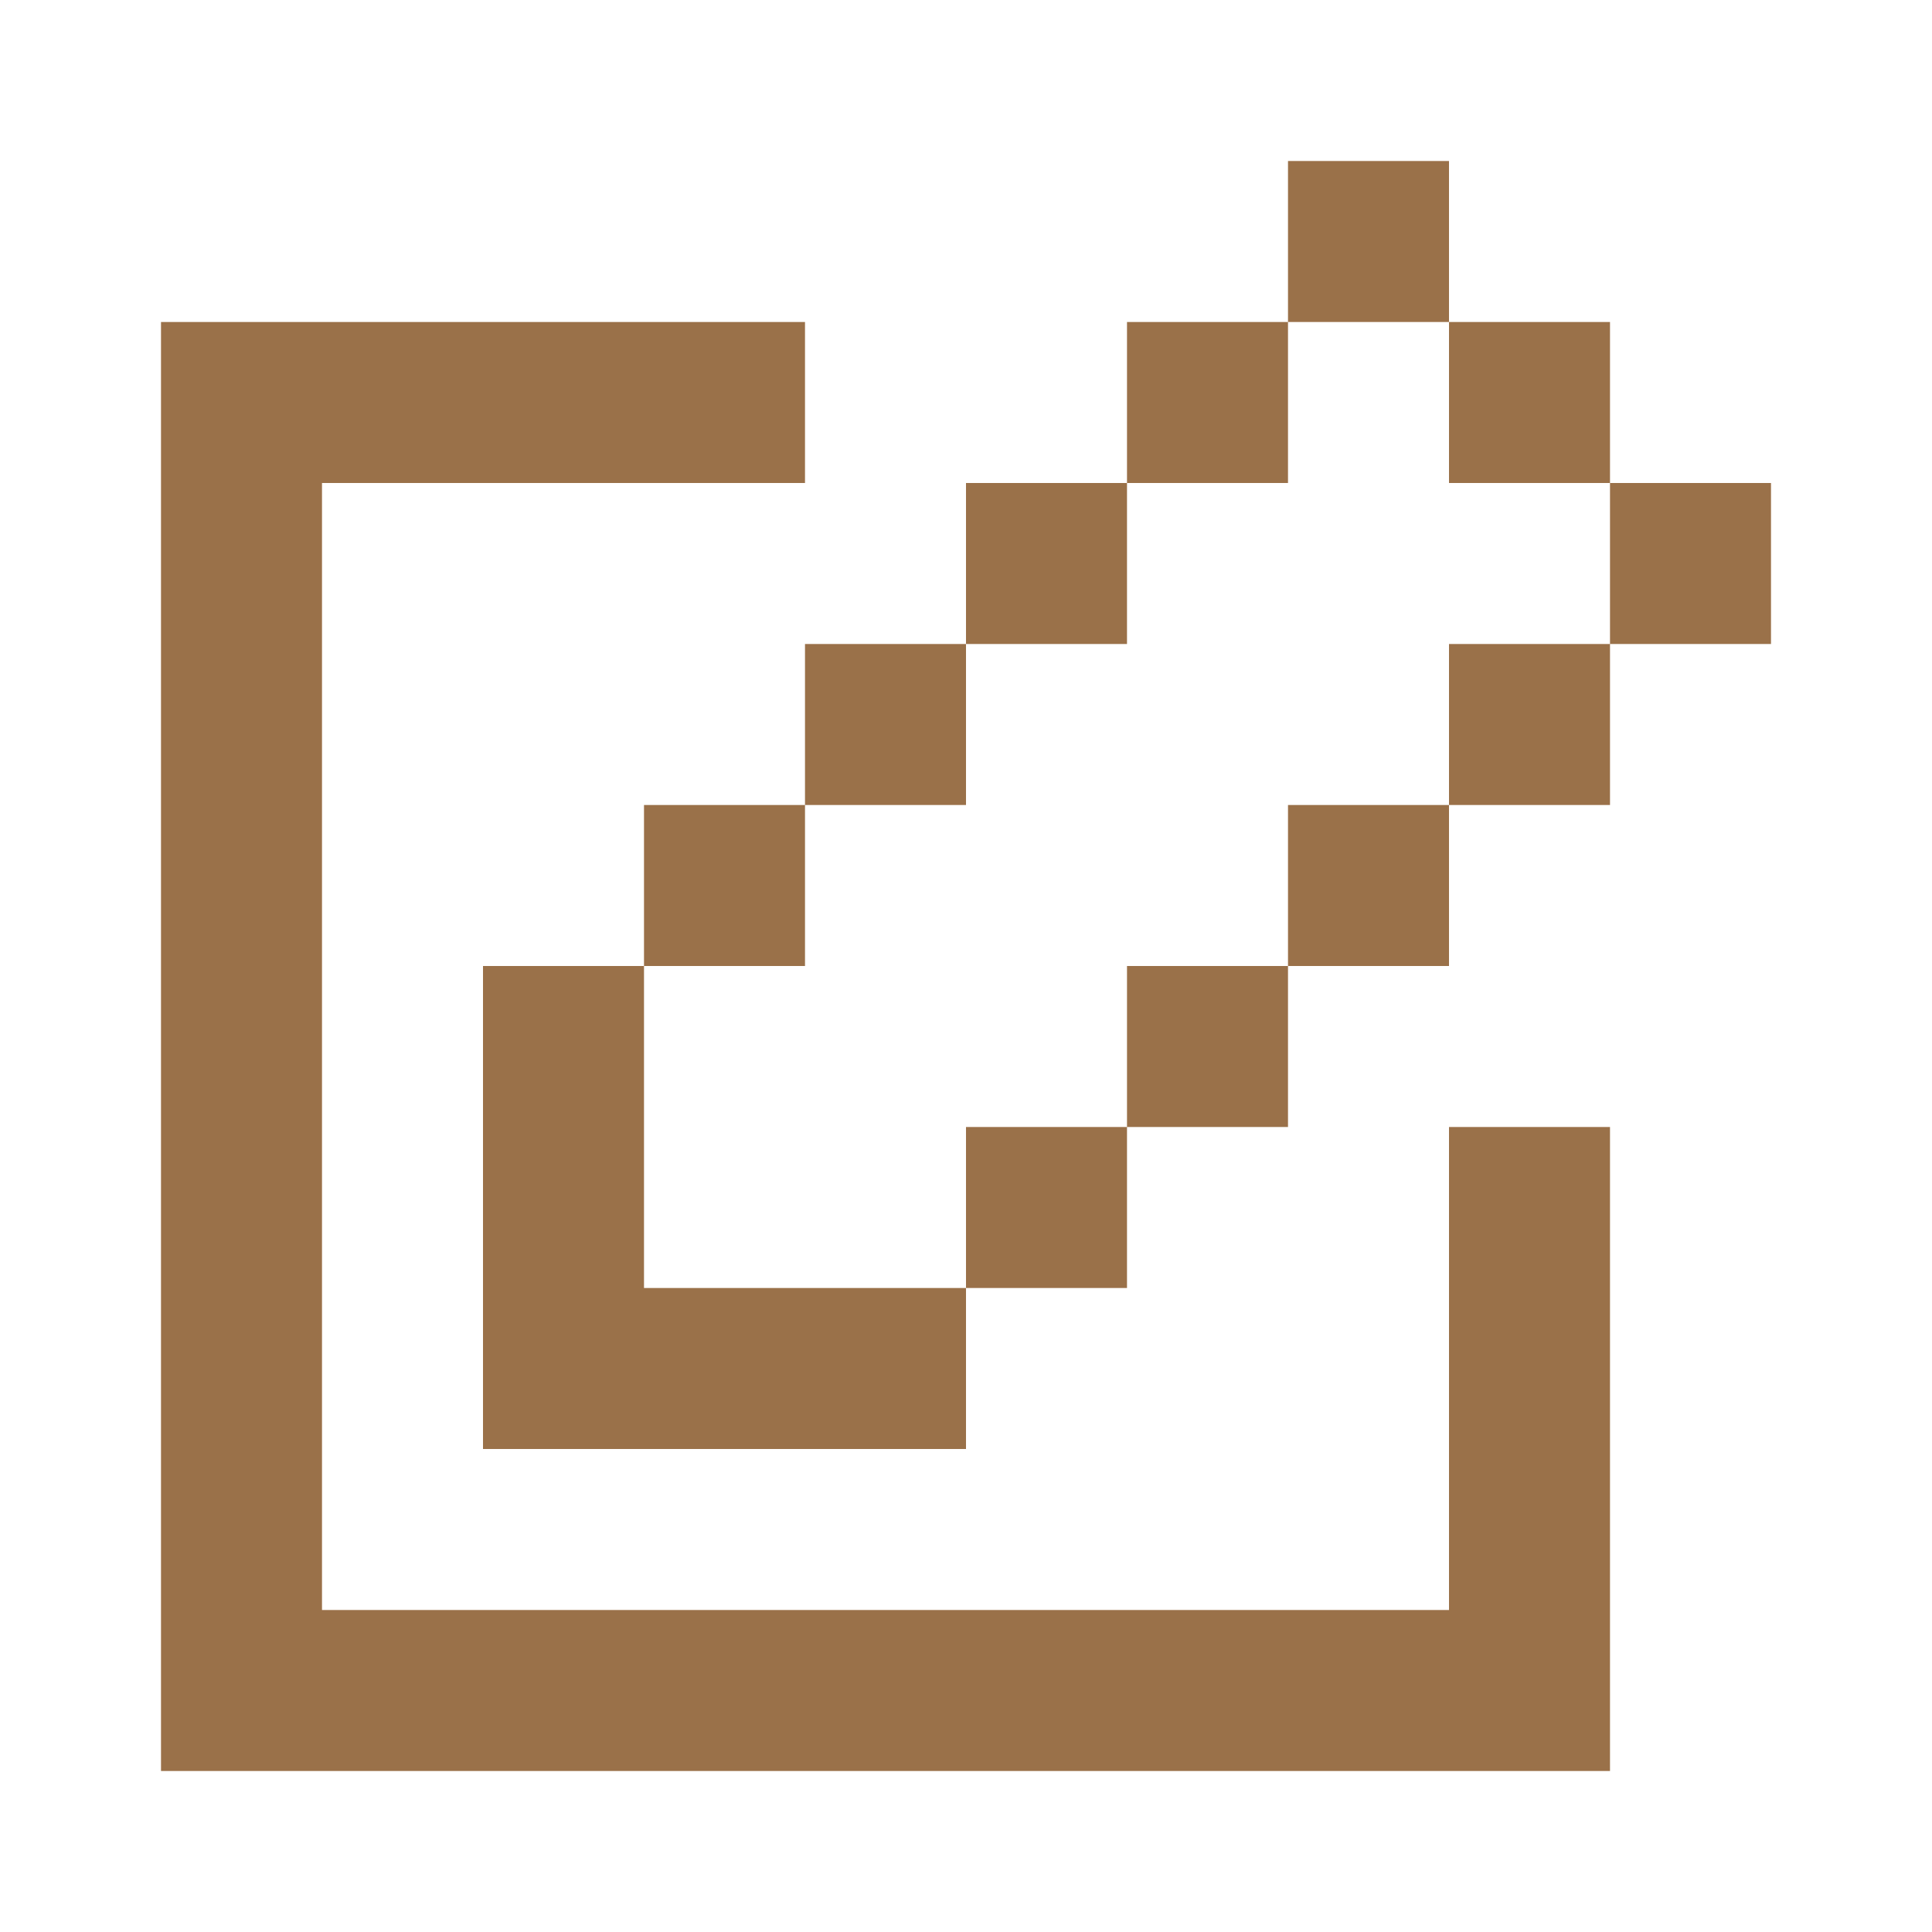 <svg fill="none" xmlns="http://www.w3.org/2000/svg" viewBox="0 0 24 24">
    <path
        d="M18 2h-2v2h2V2zM4 4h6v2H4v14h14v-6h2v8H2V4h2zm4 8H6v6h6v-2h2v-2h-2v2H8v-4zm4-2h-2v2H8v-2h2V8h2V6h2v2h-2v2zm2-6h2v2h-2V4zm4 0h2v2h2v2h-2v2h-2v2h-2v-2h2V8h2V6h-2V4zm-4 8h2v2h-2v-2z"
        fill="#9a7149"
    />
</svg>